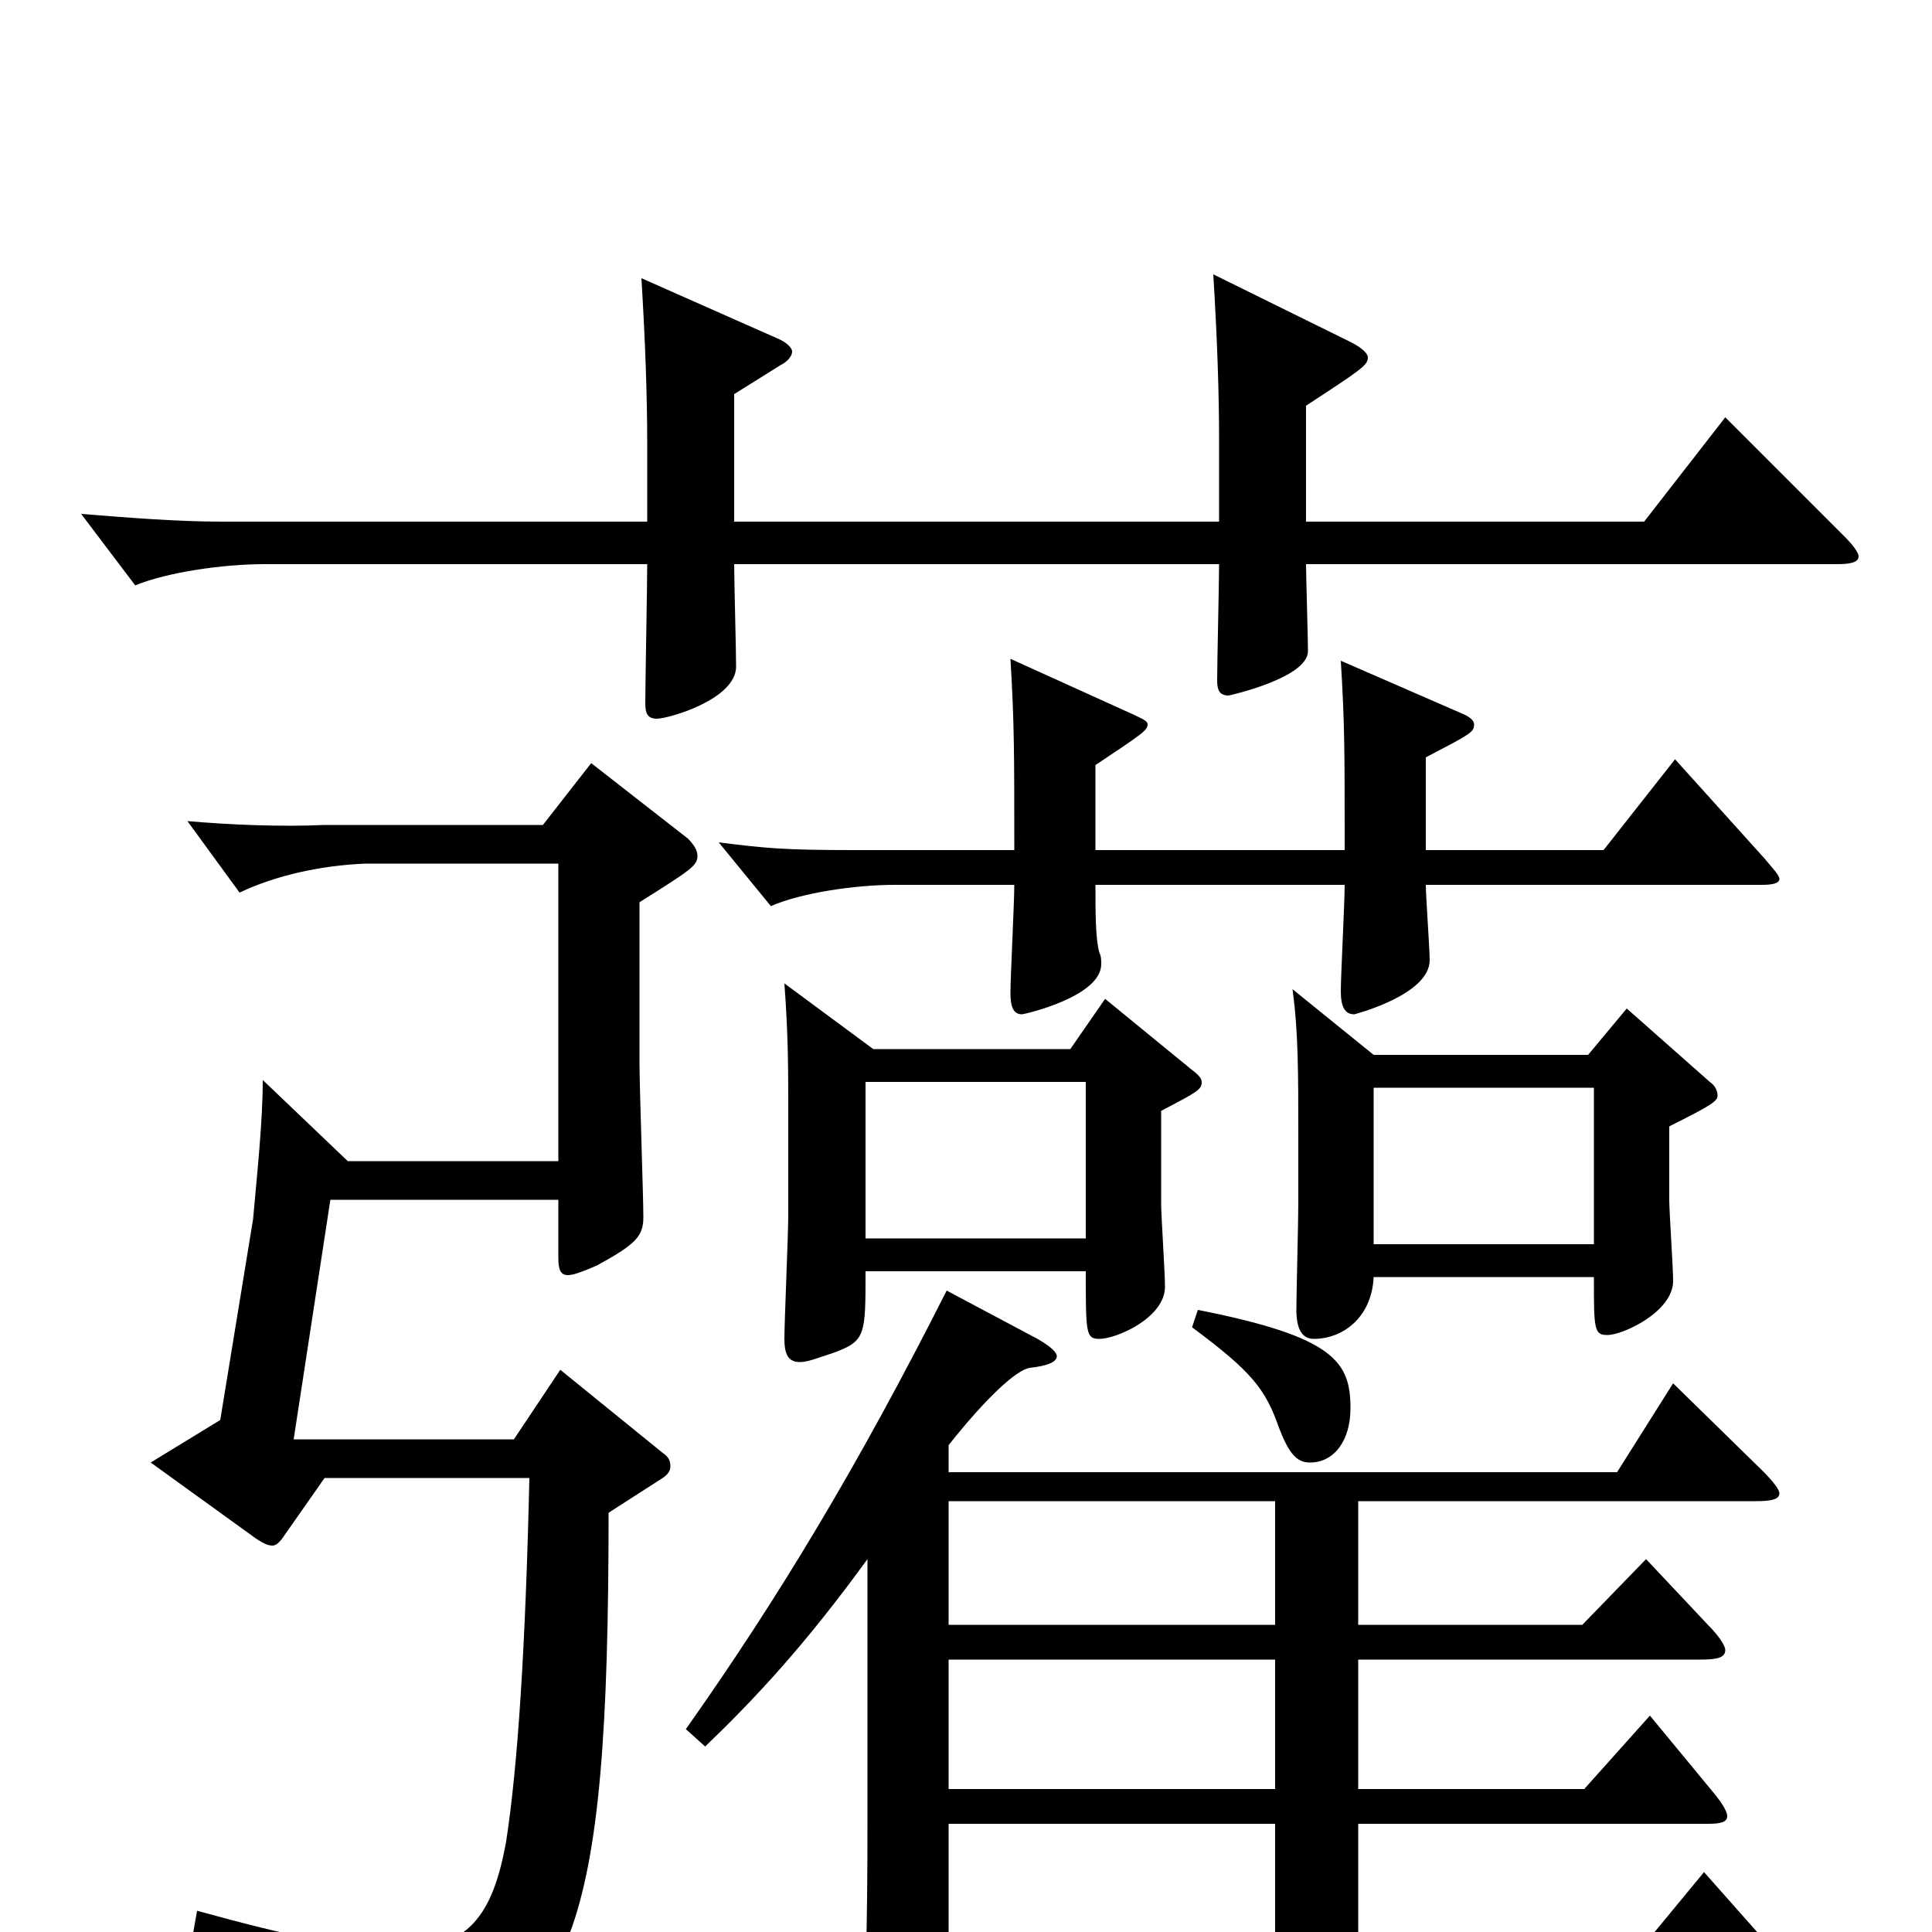 <svg xmlns="http://www.w3.org/2000/svg" viewBox="0 -1000 1000 1000">
	<path fill="#000000" d="M660 -141V-74H491V-141ZM449 -57C449 0 448 33 446 59C445 65 445 70 445 74C445 85 447 90 453 90C458 90 465 87 475 81C491 72 491 67 491 28H918C925 28 929 27 929 25C929 23 926 19 921 13L882 -31L849 9H703V-56H884C891 -56 894 -57 894 -60C894 -62 892 -66 887 -72L854 -112L820 -74H703V-141H880C889 -141 893 -142 893 -146C893 -148 890 -153 884 -159L852 -193L819 -159H703V-223H909C917 -223 921 -224 921 -227C921 -229 918 -233 912 -239L866 -284L837 -238H491V-252C510 -276 526 -291 533 -292C542 -293 547 -295 547 -298C547 -300 544 -303 537 -307L490 -332C444 -241 403 -173 355 -105L365 -96C392 -122 417 -149 449 -193ZM660 -223V-159H491V-223ZM660 -56V9H491V-56ZM669 -488C672 -466 672 -445 672 -412V-377C672 -368 671 -330 671 -322C671 -312 674 -307 680 -307C695 -307 710 -318 711 -339H825C825 -312 825 -309 832 -309C840 -309 866 -321 866 -337C866 -344 864 -373 864 -379V-417C886 -428 889 -430 889 -433C889 -435 888 -438 885 -440L842 -478L822 -454H711ZM617 -313C648 -290 655 -281 662 -261C667 -248 671 -243 678 -243C691 -243 699 -255 699 -271C699 -295 691 -308 620 -322ZM711 -356V-437H825V-356ZM406 -491C408 -464 408 -447 408 -423V-371C408 -361 406 -316 406 -307C406 -299 408 -295 414 -295C418 -295 423 -297 432 -300C448 -306 448 -309 448 -342H562C562 -310 562 -307 569 -307C578 -307 603 -318 603 -334C603 -341 601 -371 601 -377V-425C620 -435 622 -436 622 -440C622 -442 620 -444 616 -447L572 -483L554 -457H452ZM448 -359V-440H562V-359ZM696 -542C696 -533 694 -495 694 -487C694 -479 696 -475 701 -475C701 -475 740 -485 740 -503C740 -509 738 -536 738 -542H912C918 -542 921 -543 921 -545C921 -547 918 -550 913 -556L867 -607L830 -560H738V-608C761 -620 763 -621 763 -625C763 -627 761 -629 756 -631L694 -658C696 -625 696 -613 696 -560H567V-604C591 -620 594 -622 594 -625C594 -627 591 -628 587 -630L523 -659C525 -626 525 -610 525 -560H442C405 -560 396 -561 372 -564L399 -531C415 -538 443 -542 463 -542H525C525 -533 523 -494 523 -486C523 -478 525 -475 529 -475C530 -475 570 -484 570 -501C570 -503 570 -505 569 -507C567 -514 567 -528 567 -542ZM180 -399L136 -441C136 -419 133 -392 131 -369L114 -265L78 -243L132 -204C135 -202 138 -200 141 -200C143 -200 145 -202 147 -205L168 -235H274C272 -147 268 -86 262 -47C255 -8 242 9 206 9C182 9 149 2 102 -11L99 6C169 28 190 43 197 71C199 78 201 80 205 80C206 80 208 80 211 79C296 41 315 7 315 -217L343 -235C346 -237 347 -239 347 -241C347 -244 346 -246 343 -248L290 -291L266 -255H152L171 -379H289V-349C289 -343 290 -340 294 -340C297 -340 302 -342 309 -345C329 -356 333 -360 333 -370C333 -381 331 -437 331 -450V-533C358 -550 361 -552 361 -557C361 -560 359 -563 356 -566L306 -605L281 -573H168C146 -572 120 -573 97 -575L124 -538C143 -547 166 -552 189 -553H289V-399ZM951 -708C958 -708 962 -709 962 -712C962 -714 959 -718 955 -722L893 -784L851 -730H676V-790C705 -809 708 -811 708 -815C708 -817 705 -820 699 -823L628 -858C630 -825 631 -797 631 -772V-730H380V-796L404 -811C408 -813 410 -816 410 -818C410 -820 407 -823 402 -825L332 -856C334 -823 335 -795 335 -770V-730H115C92 -730 67 -732 42 -734L70 -697C87 -704 116 -708 137 -708H335C335 -697 334 -646 334 -636C334 -631 335 -628 340 -628C346 -628 381 -638 381 -655C381 -663 380 -700 380 -708H631C631 -699 630 -657 630 -648C630 -643 631 -640 636 -640C636 -640 677 -649 677 -663C677 -670 676 -702 676 -708Z"/>
</svg>